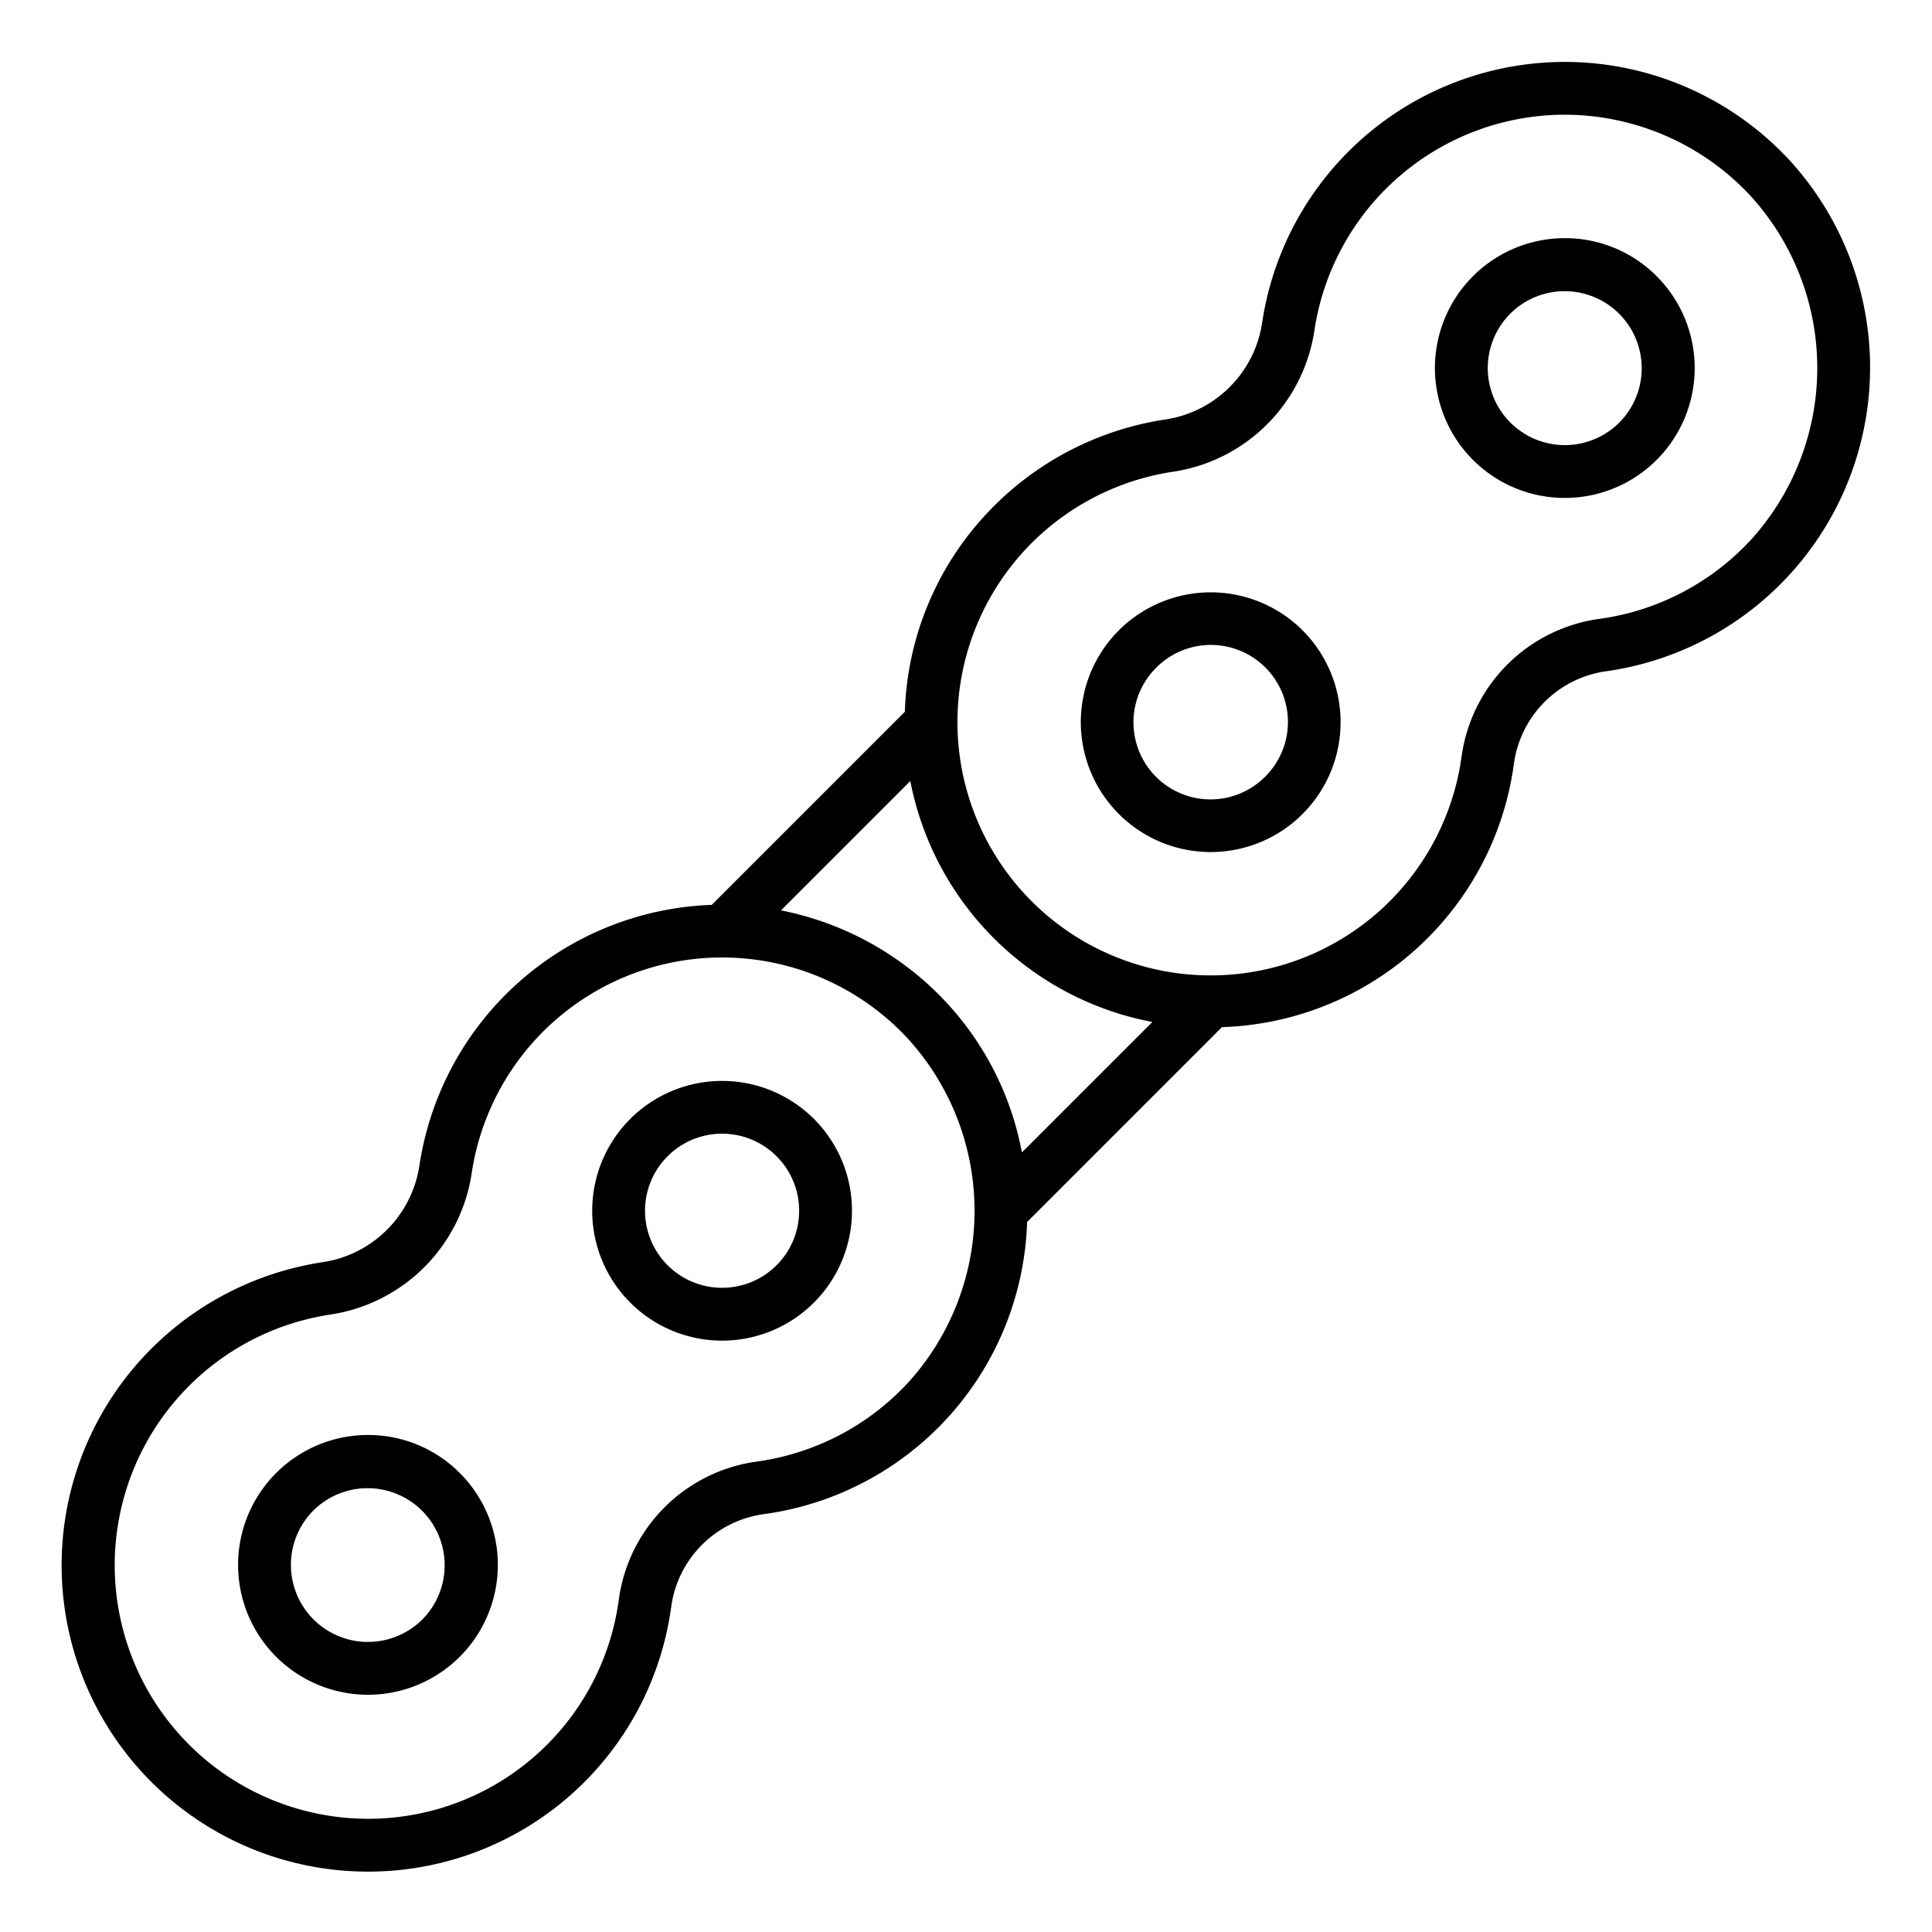 <?xml version="1.0"?>
<svg xmlns="http://www.w3.org/2000/svg" id="Layer_1" data-name="Layer 1" viewBox="0 0 512 512" width="512" height="512"><title>Chain</title><path d="M296.509,167.042h0a34.421,34.421,0,1,0,48.678,0A34.462,34.462,0,0,0,296.509,167.043Zm38.779,38.779a20.421,20.421,0,1,1-28.879-28.88h0a20.421,20.421,0,1,1,28.88,28.879Z"/><path d="M474.229,42.438a81.4,81.4,0,0,0-47.462-25.122,81.106,81.106,0,0,0-92.28,68.172,30.5,30.5,0,0,1-25.768,25.694,81.411,81.411,0,0,0-47.371,25.07,80.5,80.5,0,0,0-21.55,52.375L188.623,239.8a81.235,81.235,0,0,0-77.465,69.015,30.5,30.5,0,0,1-25.77,25.695,81.412,81.412,0,0,0-47.354,25.06A81.178,81.178,0,0,0,97.475,496h.218a81.033,81.033,0,0,0,80.189-70.236,28.706,28.706,0,0,1,24.382-24.481,80.669,80.669,0,0,0,69.928-77.439L323.828,272.2a80.608,80.608,0,0,0,77.384-69.867A28.652,28.652,0,0,1,425.594,177.9,81.313,81.313,0,0,0,474.406,42.638C474.349,42.57,474.289,42.5,474.229,42.438ZM240.422,366.661a67.091,67.091,0,0,1-40.047,20.7,42.712,42.712,0,0,0-36.366,36.425A67,67,0,0,1,97.657,482h-.182A67.193,67.193,0,0,1,87.426,348.388a44.559,44.559,0,0,0,37.583-37.516,67.1,67.1,0,0,1,115.432-35.79c.06.07.122.137.185.206a67.7,67.7,0,0,1-.2,91.373Zm30.393-61.253a79.93,79.93,0,0,0-19.728-39.429c-.061-.072-.124-.142-.188-.211a81.425,81.425,0,0,0-43.933-24.508l34.274-34.274a80.583,80.583,0,0,0,64.152,63.845ZM463.753,143.331a67.091,67.091,0,0,1-40.047,20.7,42.71,42.71,0,0,0-36.367,36.425,67.111,67.111,0,1,1-76.583-75.423,44.541,44.541,0,0,0,37.582-37.5A67.138,67.138,0,0,1,414.552,30.4a67.335,67.335,0,0,1,49.229,21.363c.057.066.115.132.176.2a67.706,67.706,0,0,1-.2,91.374Z"/><path d="M414.7,63.114A34.422,34.422,0,1,0,439.034,73.2,34.2,34.2,0,0,0,414.7,63.114Zm14.44,48.861A20.421,20.421,0,1,1,400.255,83.1h0a20.421,20.421,0,0,1,28.879,28.88Z"/><path d="M97.514,380.288a34.42,34.42,0,1,0,24.339,10.082A34.2,34.2,0,0,0,97.514,380.288Zm14.439,48.86A20.42,20.42,0,1,1,83.074,400.27h0a20.421,20.421,0,0,1,28.879,28.879Z"/><path d="M167.022,296.521h0a34.421,34.421,0,1,0,48.679,0A34.463,34.463,0,0,0,167.021,296.522ZM205.8,335.3a20.421,20.421,0,1,1-28.88-28.88h0A20.421,20.421,0,1,1,205.8,335.3Z"/></svg>
